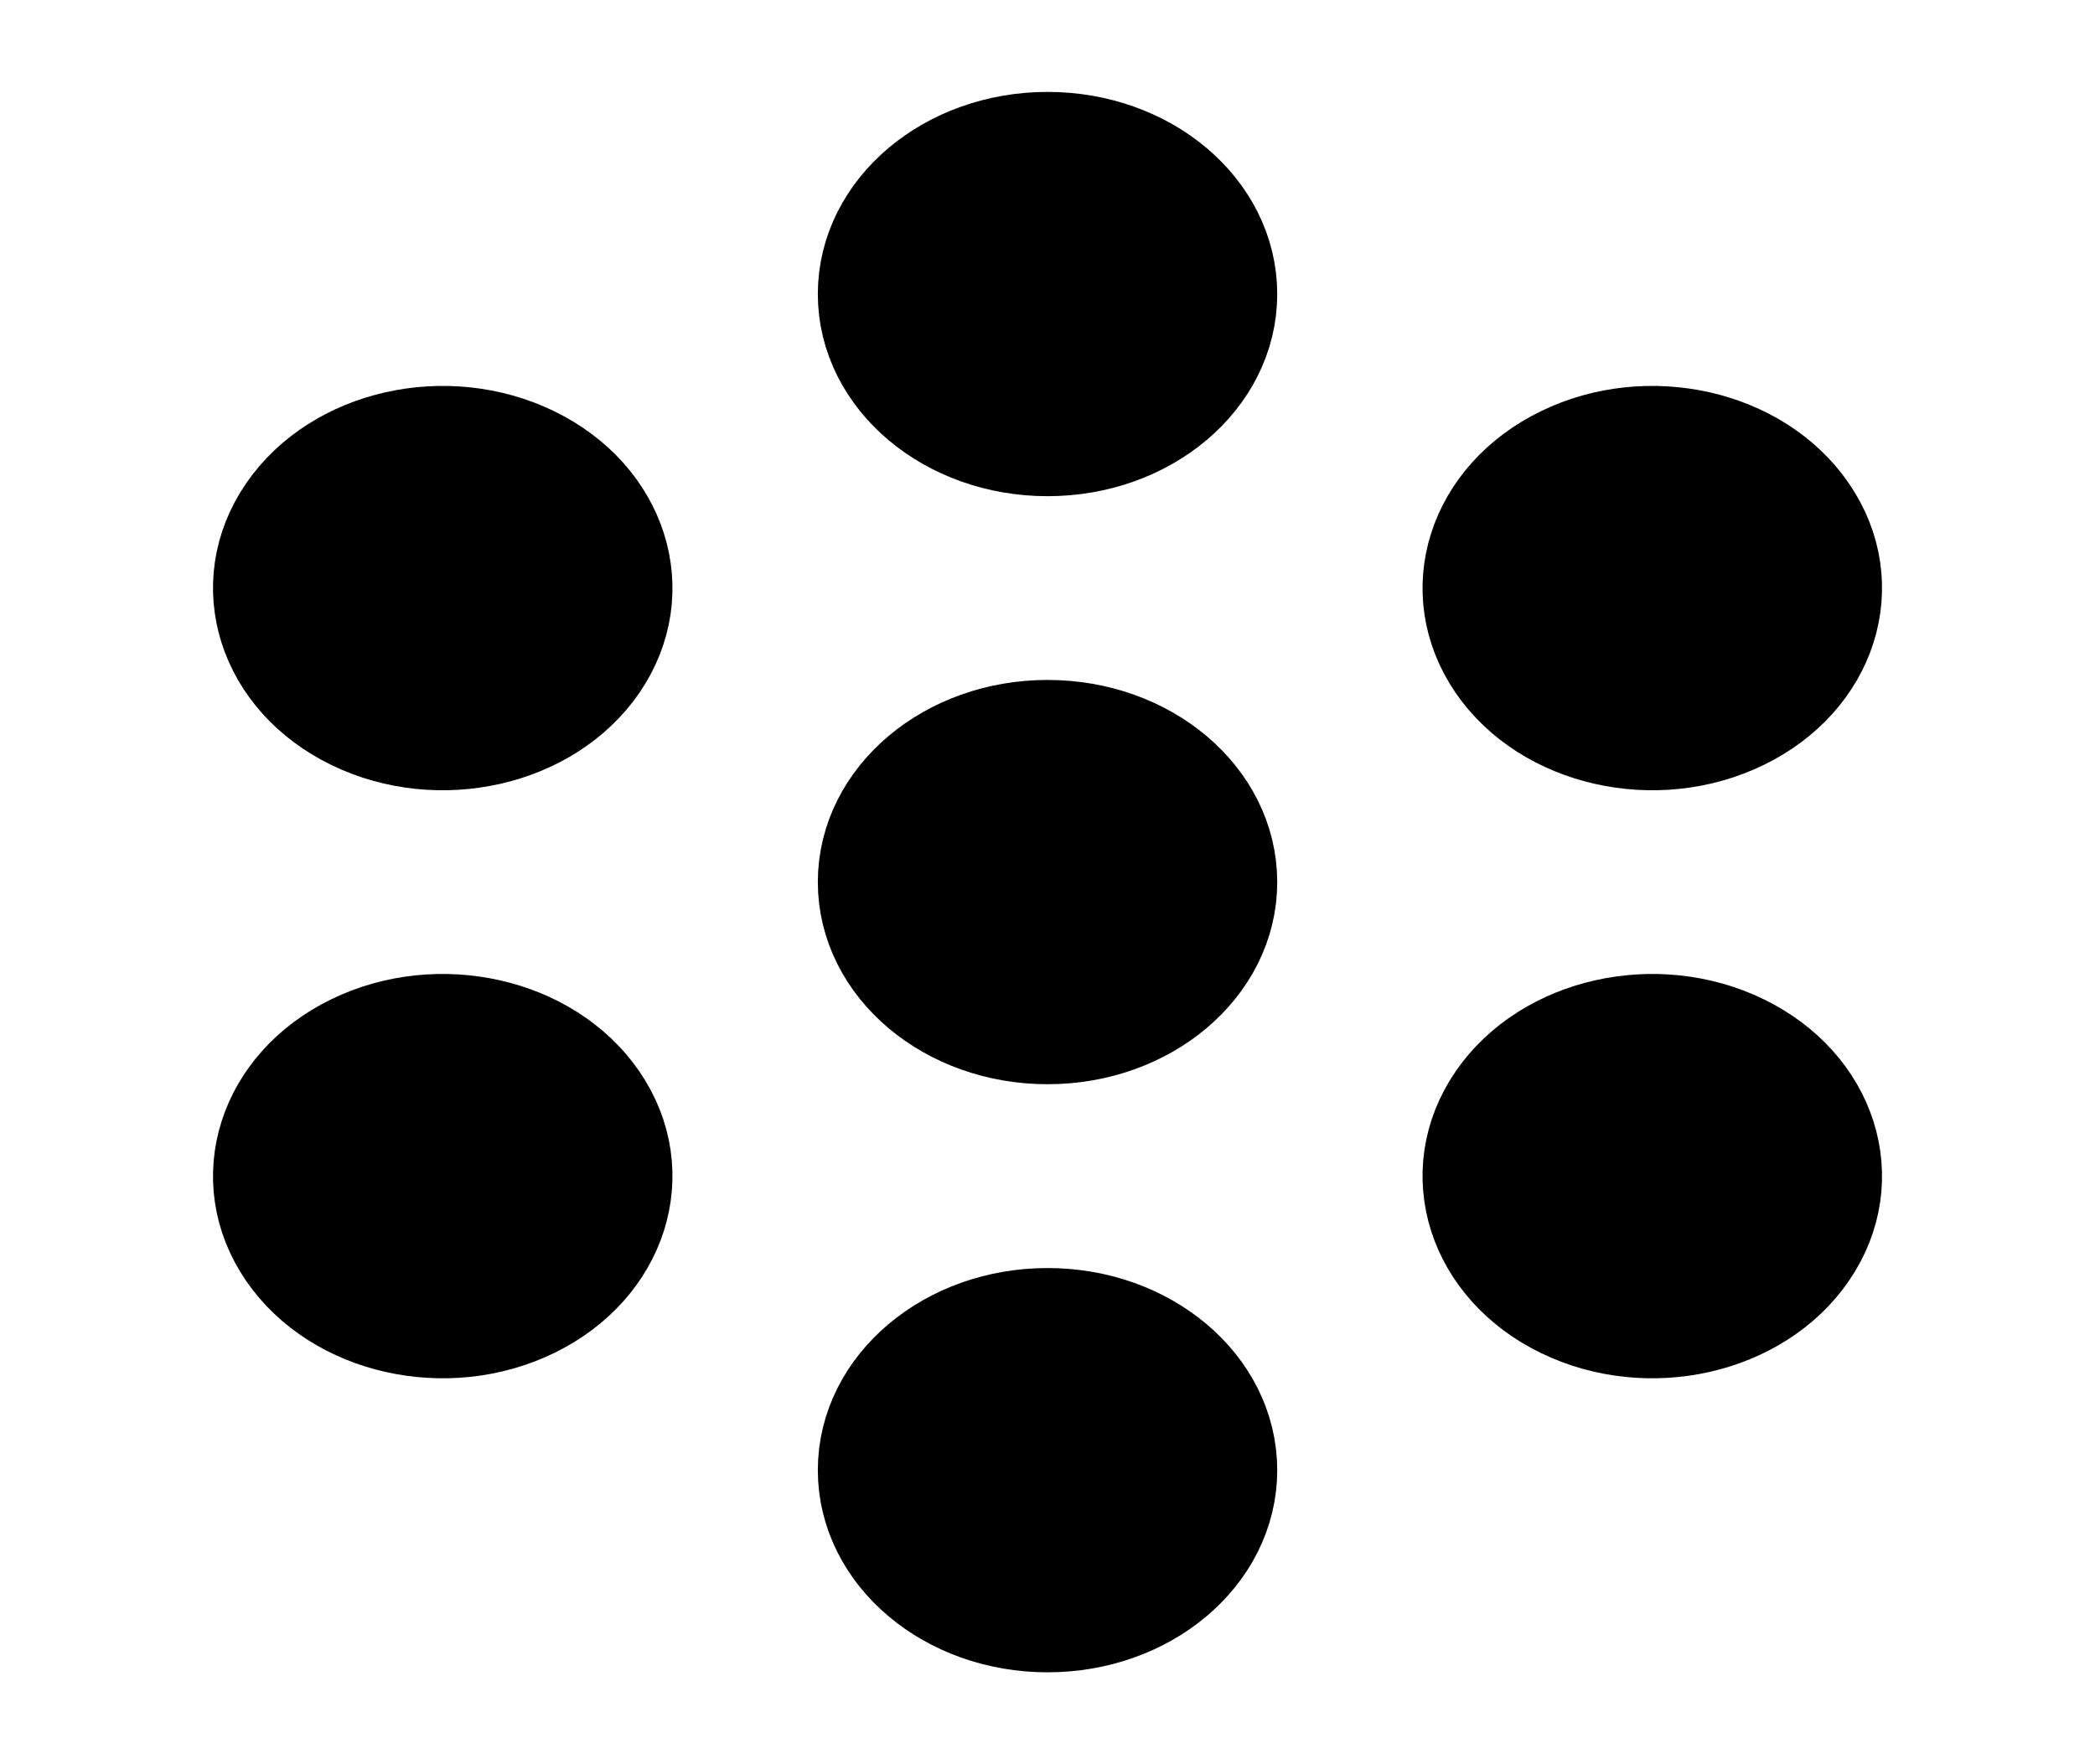 <svg width="38" height="32" viewBox="0 0 38 32" fill="none" xmlns="http://www.w3.org/2000/svg">
<path fill-rule="evenodd" clip-rule="evenodd" d="M19.001 8C20.75 8 22.167 6.806 22.167 5.334C22.167 3.861 20.75 2.667 19.001 2.667C17.252 2.667 15.834 3.861 15.834 5.334C15.834 6.806 17.252 8 19.001 8Z" fill="black" stroke="black" stroke-width="2" stroke-linecap="round" stroke-linejoin="round"/>
<path fill-rule="evenodd" clip-rule="evenodd" d="M19.001 18.666C20.75 18.666 22.167 17.472 22.167 16C22.167 14.527 20.75 13.333 19.001 13.333C17.252 13.333 15.834 14.527 15.834 16C15.834 17.472 17.252 18.666 19.001 18.666Z" fill="black" stroke="black" stroke-width="2" stroke-linecap="round" stroke-linejoin="round"/>
<path fill-rule="evenodd" clip-rule="evenodd" d="M27.227 12.001C28.102 13.276 30.039 13.713 31.553 12.976C33.068 12.24 33.587 10.609 32.712 9.334C31.838 8.058 29.901 7.621 28.387 8.358C26.872 9.094 26.353 10.725 27.227 12.001Z" fill="black" stroke="black" stroke-width="2" stroke-linecap="round" stroke-linejoin="round"/>
<path fill-rule="evenodd" clip-rule="evenodd" d="M27.227 20C26.353 21.275 26.872 22.906 28.387 23.642C29.901 24.379 31.838 23.942 32.712 22.666C33.587 21.391 33.068 19.76 31.553 19.024C30.039 18.287 28.102 18.724 27.227 20Z" fill="black" stroke="black" stroke-width="2" stroke-linecap="round" stroke-linejoin="round"/>
<path fill-rule="evenodd" clip-rule="evenodd" d="M19.001 24C17.252 24 15.834 25.194 15.834 26.667C15.834 28.139 17.252 29.333 19.001 29.333C20.75 29.333 22.167 28.139 22.167 26.667C22.167 25.194 20.75 24 19.001 24Z" fill="black" stroke="black" stroke-width="2" stroke-linecap="round" stroke-linejoin="round"/>
<path fill-rule="evenodd" clip-rule="evenodd" d="M10.773 20C9.898 18.724 7.962 18.287 6.447 19.024C4.933 19.76 4.414 21.391 5.288 22.666C6.163 23.942 8.099 24.379 9.614 23.642C11.128 22.906 11.647 21.275 10.773 20Z" fill="black" stroke="black" stroke-width="2" stroke-linecap="round" stroke-linejoin="round"/>
<path fill-rule="evenodd" clip-rule="evenodd" d="M10.773 12.001C11.647 10.725 11.128 9.094 9.614 8.358C8.099 7.621 6.163 8.058 5.288 9.334C4.414 10.609 4.933 12.24 6.447 12.976C7.962 13.713 9.898 13.276 10.773 12.001Z" fill="black" stroke="black" stroke-width="2" stroke-linecap="round" stroke-linejoin="round"/>
</svg>
